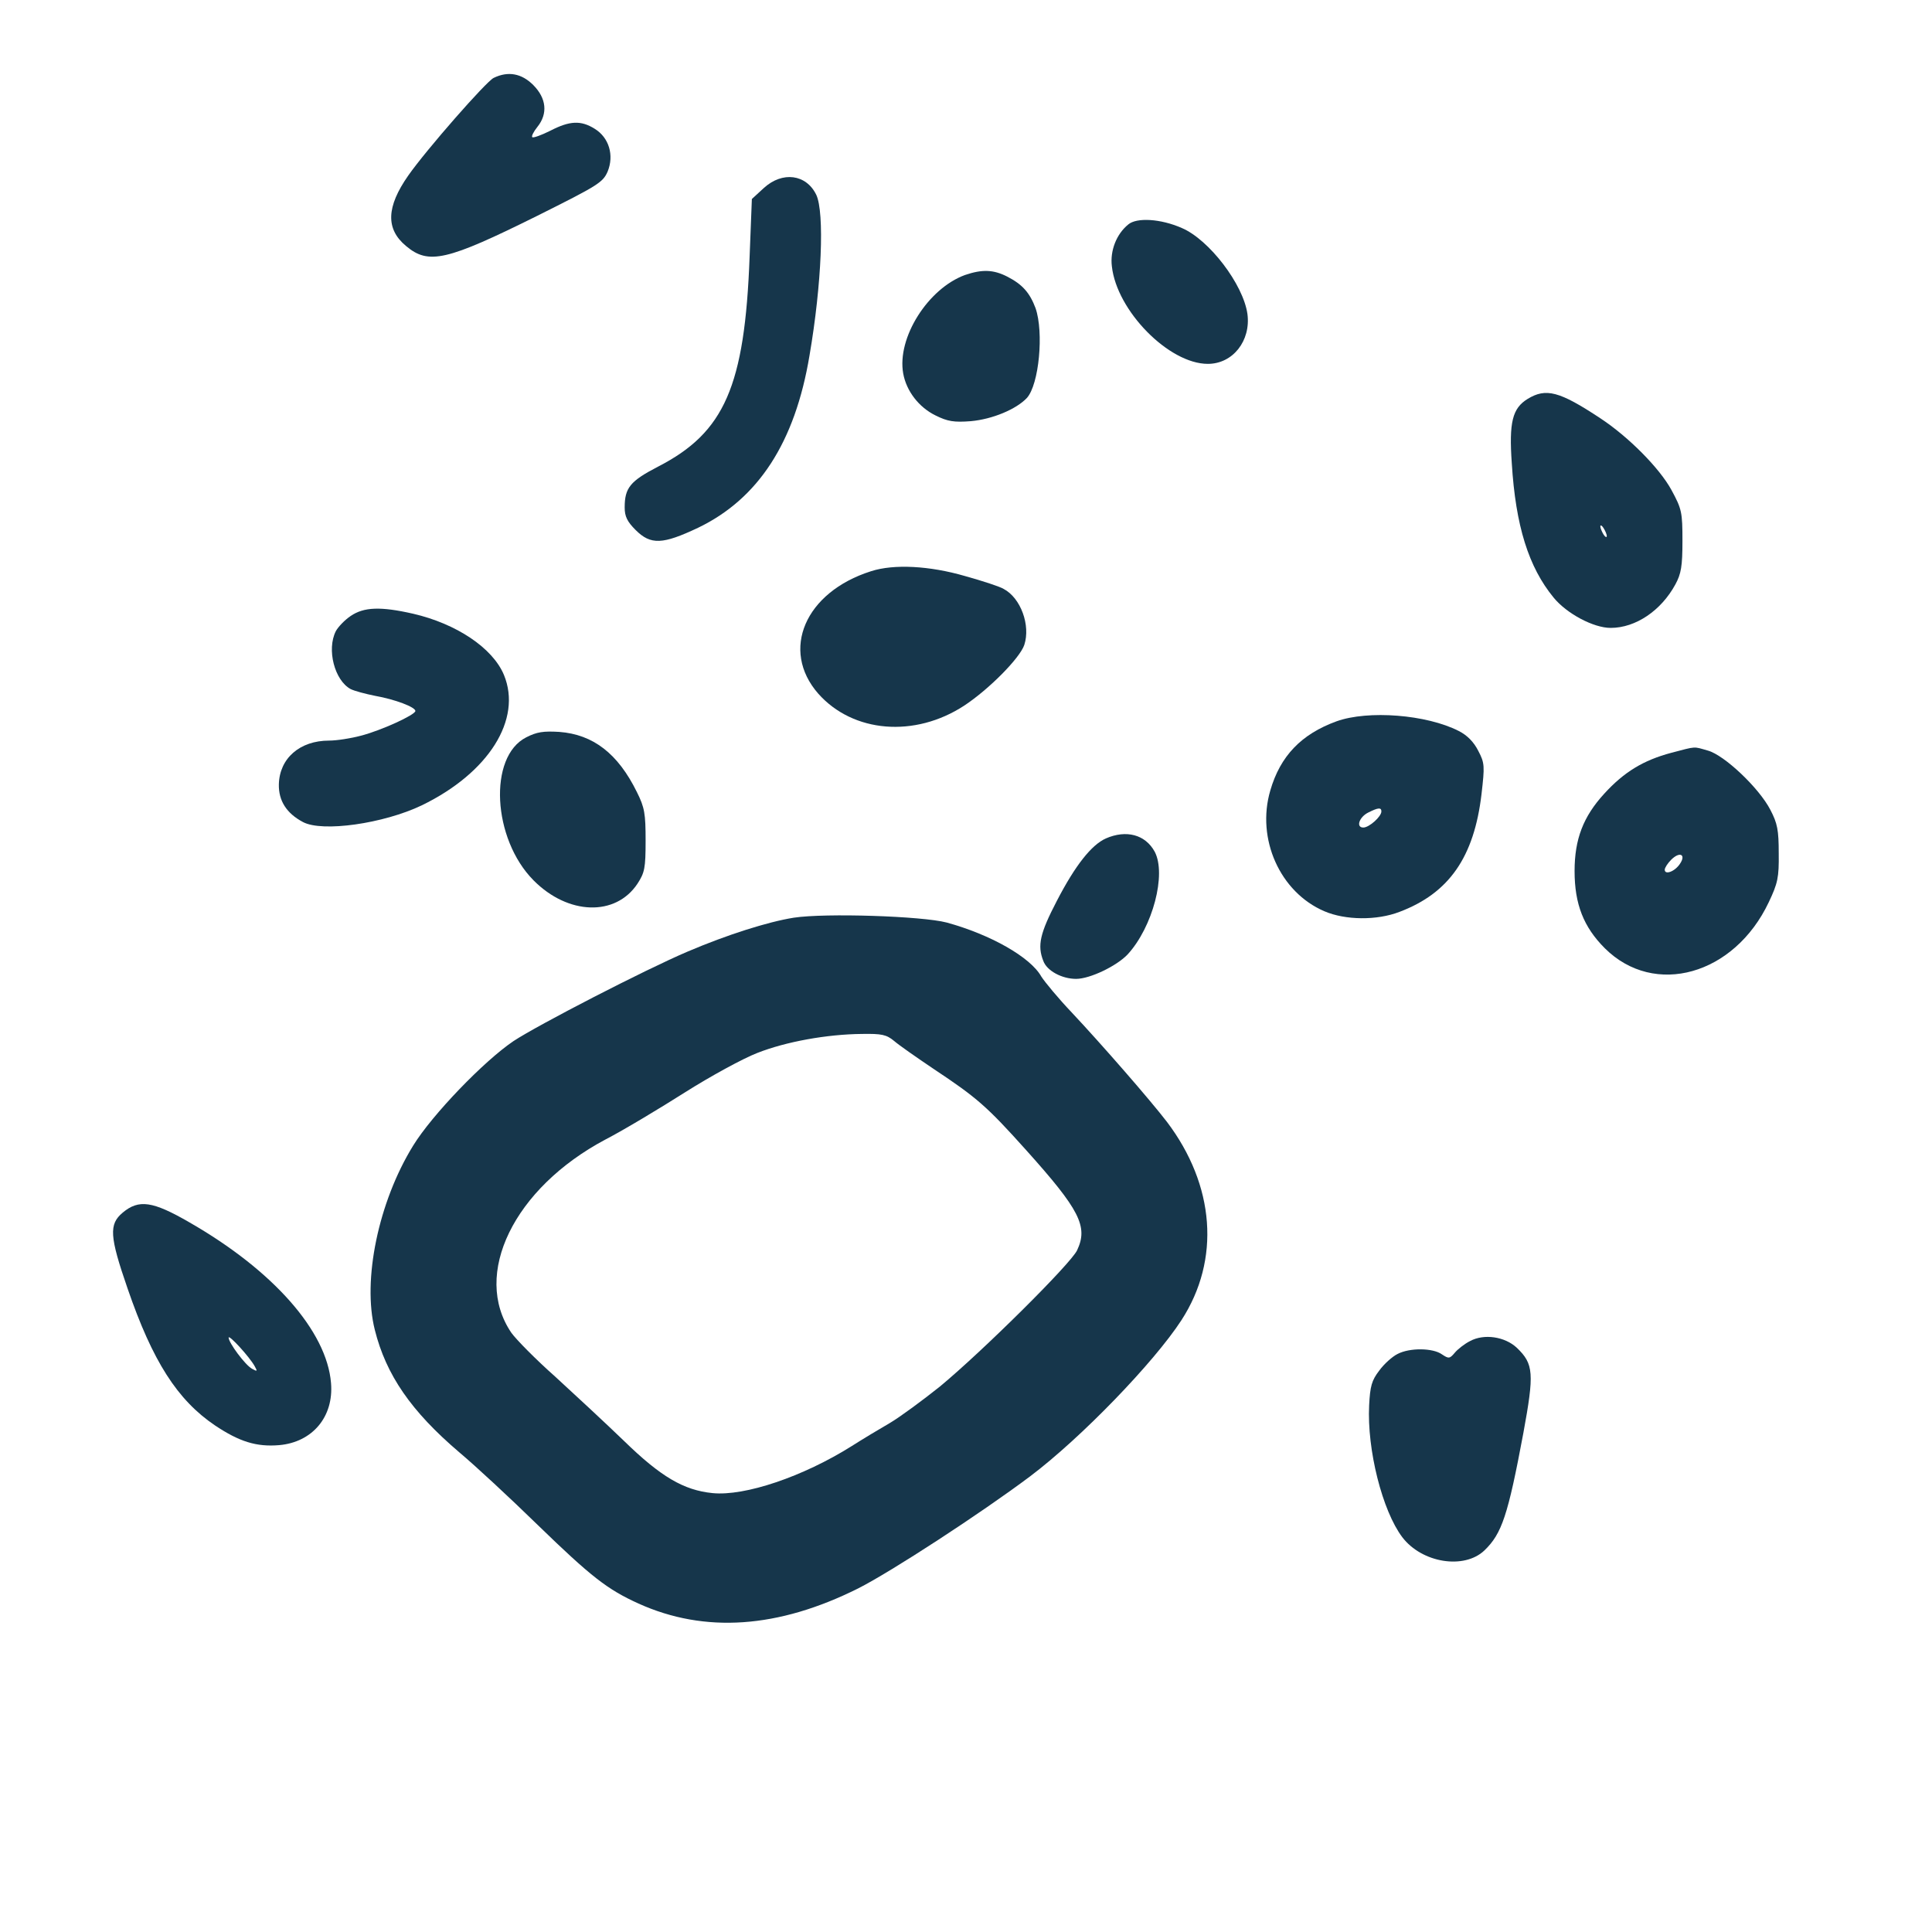 <?xml version="1.0" standalone="no"?>
<!DOCTYPE svg PUBLIC "-//W3C//DTD SVG 20010904//EN"
 "http://www.w3.org/TR/2001/REC-SVG-20010904/DTD/svg10.dtd">
<svg version="1.0" xmlns="http://www.w3.org/2000/svg"
 width="600pt" height="600pt" viewBox="0 0 600 600"
 preserveAspectRatio="xMidYMid meet">
<g transform="translate(0,600) scale(0.1,-0.1)"
fill="#16364b" stroke="none">
<path d="M1533 5758 c-23 -11 -209 -223 -265 -303 -68 -97 -71 -166 -7 -219
70 -59 126 -46 408 94 188 94 203 103 218 137 21 51 4 106 -40 133 -43 27 -78
25 -138 -6 -28 -14 -53 -23 -56 -20 -3 3 4 17 16 32 33 41 28 89 -13 130 -36
36 -78 44 -123 22z"/>
<path d="M2372 5416 l-37 -34 -7 -179 c-15 -403 -78 -546 -284 -652 -87 -45
-104 -66 -104 -127 0 -28 8 -44 34 -70 47 -47 84 -45 194 7 187 90 301 265
346 535 38 221 47 444 21 499 -31 64 -105 74 -163 21z"/>
<path d="M3504 5303 c-37 -30 -57 -82 -51 -130 15 -138 177 -303 298 -303 78
0 134 72 123 155 -13 92 -119 231 -204 267 -66 29 -140 33 -166 11z"/>
<path d="M2997 5146 c-115 -42 -212 -195 -192 -306 10 -55 49 -105 100 -130
38 -19 58 -22 110 -18 67 6 141 37 174 72 38 42 53 204 27 279 -18 48 -41 74
-88 98 -43 22 -78 23 -131 5z"/>
<path d="M4744 4761 c-47 -29 -58 -72 -49 -200 12 -194 52 -322 130 -417 41
-50 124 -94 177 -94 78 0 157 54 201 135 18 33 22 57 22 135 0 89 -2 99 -34
158 -37 68 -133 165 -221 223 -127 84 -169 95 -226 60z m246 -426 c0 -5 -5 -3
-10 5 -5 8 -10 20 -10 25 0 6 5 3 10 -5 5 -8 10 -19 10 -25z"/>
<path d="M2705 4226 c-205 -65 -282 -245 -164 -380 108 -122 300 -138 454 -37
77 51 172 147 186 188 20 61 -11 146 -64 174 -11 7 -66 25 -120 40 -110 32
-221 38 -292 15z"/>
<path d="M1089 4087 c-18 -12 -39 -34 -46 -47 -29 -57 -4 -153 46 -180 12 -6
46 -15 76 -21 62 -11 125 -35 125 -47 0 -12 -107 -61 -170 -77 -30 -8 -74 -15
-98 -15 -91 0 -154 -55 -156 -136 -1 -51 24 -90 75 -117 60 -32 250 -5 369 52
208 101 312 267 255 405 -35 84 -148 159 -282 190 -101 23 -153 21 -194 -7z"/>
<path d="M4151 3760 c-110 -40 -175 -108 -206 -215 -44 -150 30 -316 168 -375
65 -28 163 -29 233 -2 154 58 232 170 255 366 10 87 10 96 -10 134 -14 28 -35
49 -61 62 -100 51 -281 65 -379 30z m139 -280 c0 -16 -38 -50 -56 -50 -24 0
-13 33 16 47 30 15 40 16 40 3z"/>
<path d="M1634 3710 c-118 -60 -105 -315 23 -444 107 -108 255 -113 323 -10
22 34 25 48 25 133 0 84 -3 103 -27 151 -59 120 -136 179 -241 187 -49 3 -70
0 -103 -17z"/>
<path d="M5190 3662 c-86 -23 -146 -59 -208 -127 -65 -71 -92 -141 -92 -240 0
-103 28 -174 94 -240 154 -153 402 -83 509 143 28 59 32 77 31 152 0 72 -4 93
-26 135 -35 68 -143 170 -194 184 -46 13 -34 14 -114 -7z m27 -345 c-16 -24
-47 -35 -47 -18 0 6 9 20 20 31 27 27 47 16 27 -13z"/>
<path d="M3434 3396 c-44 -20 -94 -82 -152 -194 -52 -100 -61 -138 -42 -186
11 -31 58 -56 102 -56 43 0 126 40 160 76 78 85 121 249 84 319 -29 53 -88 69
-152 41z"/>
<path d="M2465 3150 c-81 -13 -207 -53 -329 -105 -132 -56 -465 -228 -541
-278 -92 -62 -253 -229 -312 -325 -108 -175 -158 -418 -119 -572 35 -140 113
-253 262 -380 49 -41 159 -143 244 -226 166 -161 216 -200 313 -244 206 -93
434 -77 682 47 103 52 382 234 534 348 158 119 385 354 470 485 122 188 104
419 -45 616 -53 69 -203 241 -295 339 -42 44 -84 95 -95 112 -34 61 -159 131
-294 168 -76 20 -376 30 -475 15z m312 -383 c15 -13 71 -52 123 -87 134 -89
165 -116 287 -252 166 -185 193 -237 158 -311 -20 -42 -291 -311 -426 -423
-54 -43 -123 -94 -155 -113 -33 -19 -86 -51 -119 -72 -151 -95 -332 -156 -432
-146 -90 9 -161 51 -275 162 -57 55 -153 144 -213 199 -61 54 -122 116 -137
137 -123 181 8 449 292 600 58 30 169 97 248 147 79 50 180 105 224 122 89 35
216 58 325 59 61 1 76 -2 100 -22z"/>
<path d="M381 2234 c-43 -36 -41 -73 15 -235 78 -227 155 -347 272 -426 75
-50 128 -67 199 -61 103 9 170 88 161 193 -13 161 -180 350 -440 499 -114 66
-157 72 -207 30z m410 -477 c9 -16 8 -17 -8 -8 -21 11 -73 81 -73 97 1 10 65
-60 81 -89z"/>
<path d="M4565 1835 c-16 -8 -38 -25 -47 -36 -16 -19 -19 -19 -40 -5 -28 20
-100 21 -138 1 -16 -8 -42 -31 -57 -52 -23 -30 -28 -48 -31 -107 -7 -138 41
-328 103 -410 61 -80 192 -101 255 -41 54 52 73 108 121 365 34 185 32 214
-20 264 -37 35 -102 45 -146 21z"/>
</g>
</svg>
